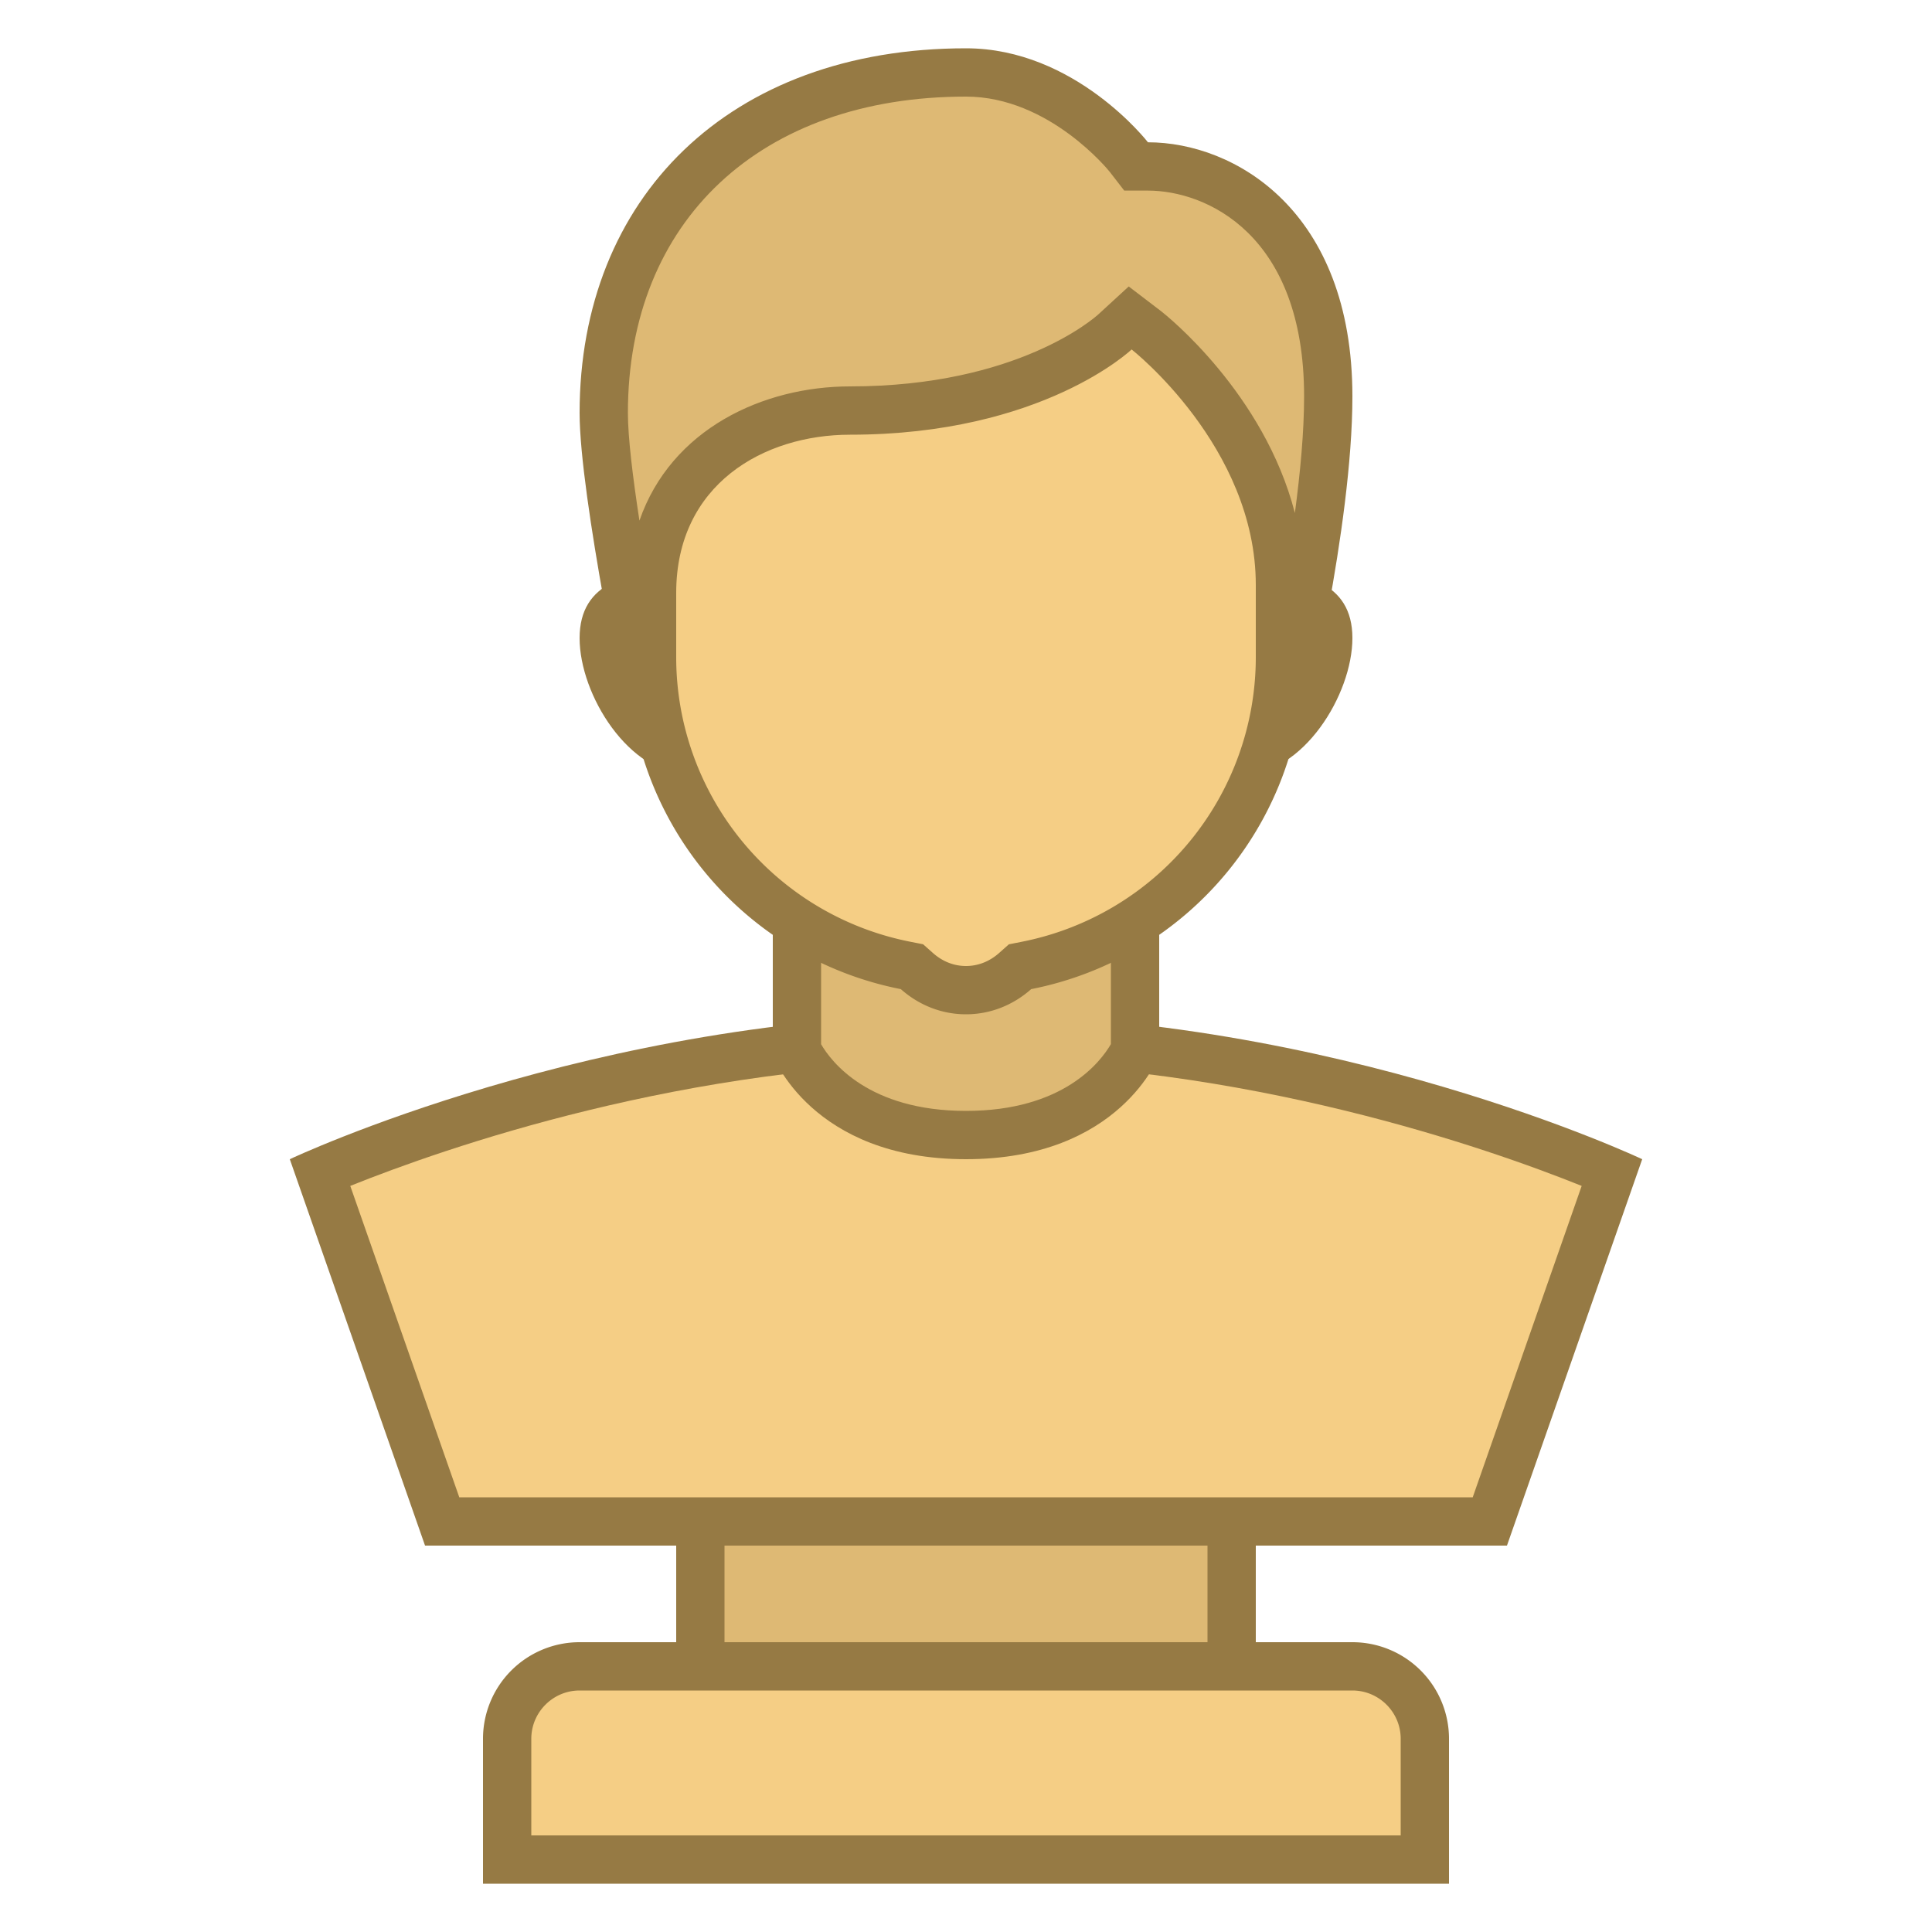 <svg viewBox="0 0 40 40" xmlns="http://www.w3.org/2000/svg"><path fill="#deb974" d="M14.5 31.5h11v3h-11z"></path><path d="M25 32v2H15v-2h10m1-1H14v4h12v-4z" fill="#967a44"></path><path d="M9.155 31.5l-2.53-7.229C8.138 23.629 13.638 21.5 20 21.5s11.862 2.129 13.375 2.771l-2.53 7.229H9.155z" fill="#f5ce85"></path><path d="M20 22c5.769 0 10.824 1.78 12.747 2.553L30.491 31H9.509l-2.257-6.447C9.176 23.78 14.231 22 20 22m0-1c-7.663 0-14 3-14 3l2.8 8h22.4l2.8-8s-6.337-3-14-3z" fill="#967a44"></path><path d="M20 23.5c-2.499 0-3.333-1.412-3.5-1.758v-4.165h7v4.166c-.164.339-.996 1.757-3.5 1.757z" fill="#deb974"></path><path d="M23 18.077v3.54c-.216.372-.988 1.383-3 1.383-2.023 0-2.792-1.022-3-1.38v-3.543h6m1-1h-8v4.769S16.799 24 20 24s4-2.154 4-2.154v-4.769z" fill="#967a44"></path><path d="M25.714 15.542c-.984 0-1.786-.728-1.786-1.623s.801-1.623 1.786-1.623c1.648 0 1.786.452 1.786.915 0 .997-.883 2.331-1.786 2.331zm-11.428 0c-.903 0-1.786-1.334-1.786-2.33 0-.463.138-.915 1.786-.915.984 0 1.786.728 1.786 1.623s-.802 1.622-1.786 1.622z" fill="#deb974"></path><path d="M25.714 12.796c1.286 0 1.286.24 1.286.415 0 .787-.733 1.83-1.286 1.83-.709 0-1.286-.504-1.286-1.122s.577-1.123 1.286-1.123m-11.428 0c.709 0 1.286.504 1.286 1.122s-.577 1.122-1.286 1.122c-.553 0-1.286-1.043-1.286-1.83 0-.174 0-.414 1.286-.414m11.428-1c-1.262 0-2.286.95-2.286 2.122s1.023 2.122 2.286 2.122c1.262 0 2.286-1.658 2.286-2.83s-1.023-1.414-2.286-1.414zm-11.428 0c-1.262 0-2.286.243-2.286 1.415s1.023 2.83 2.286 2.83c1.262 0 2.286-.95 2.286-2.122-.001-1.172-1.024-2.123-2.286-2.123z" fill="#967a44"></path><g><path d="M20 20.5c-.37 0-.73-.14-1.016-.395l-.103-.091-.134-.026a6.507 6.507 0 01-5.247-6.377V6.928a2.973 2.973 0 012.969-2.969h7.062A2.973 2.973 0 0126.5 6.928v6.684a6.508 6.508 0 01-5.247 6.377l-.134.026-.103.091A1.531 1.531 0 0120 20.5z" fill="#f5ce85"></path><path d="M23.531 4.458A2.473 2.473 0 0126 6.928v6.684a6.007 6.007 0 01-4.843 5.886l-.269.053-.205.182c-.137.121-.367.267-.683.267s-.546-.146-.683-.268l-.205-.182-.269-.053A6.006 6.006 0 0114 13.612V6.928a2.472 2.472 0 012.469-2.469h7.062m0-1.001H16.47A3.47 3.47 0 0013 6.928v6.684a7 7 0 005.651 6.867c.36.32.829.521 1.349.521s.989-.201 1.349-.521A7 7 0 0027 13.612V6.928a3.47 3.47 0 00-3.469-3.47z" fill="#967a44"></path></g><g><path d="M26.5 14.5v-2.389c0-3.072-2.65-5.182-2.763-5.27l-.341-.267-.313.299C23.067 6.888 21.306 8.5 17.6 8.5c-1.975 0-4.1 1.182-4.1 3.776V14.5h-.093c-.237-1.165-.907-4.579-.907-5.95 0-4.283 2.944-7.05 7.5-7.05 1.994 0 3.358 1.734 3.372 1.752l.15.194h.246c1.291 0 3.732.995 3.732 4.761 0 2.144-.654 5.225-.897 6.293H26.5z" fill="#deb974"></path><path d="M20 2c1.728 0 2.967 1.546 2.976 1.558l.3.388h.491c1.201 0 3.233.898 3.233 4.261 0 .731-.079 1.577-.191 2.414-.639-2.483-2.662-4.094-2.764-4.174l-.676-.516-.625.574C22.678 6.566 21.077 8 17.6 8c-1.796 0-3.704.88-4.361 2.779C13.1 9.876 13 9.051 13 8.55 13 4.571 15.748 2 20 2m0-1c-4.908 0-8 3.102-8 7.55 0 1.73 1 6.45 1 6.45h1v-2.724C14 10.029 15.81 9 17.6 9c3.983 0 5.829-1.765 5.829-1.765S26 9.247 26 12.111V15h1s1-4.084 1-6.793c0-3.851-2.444-5.261-4.233-5.261C23.767 2.946 22.263 1 20 1z" fill="#967a44"></path></g><g><path d="M10.5 38.5V36c0-.827.673-1.5 1.5-1.5h16c.827 0 1.5.673 1.5 1.5v2.5h-19z" fill="#f5ce85"></path><path d="M28 35c.551 0 1 .449 1 1v2H11v-2c0-.551.449-1 1-1h16m0-1H12a2 2 0 00-2 2v3h20v-3a2 2 0 00-2-2z" fill="#967a44"></path></g></svg>